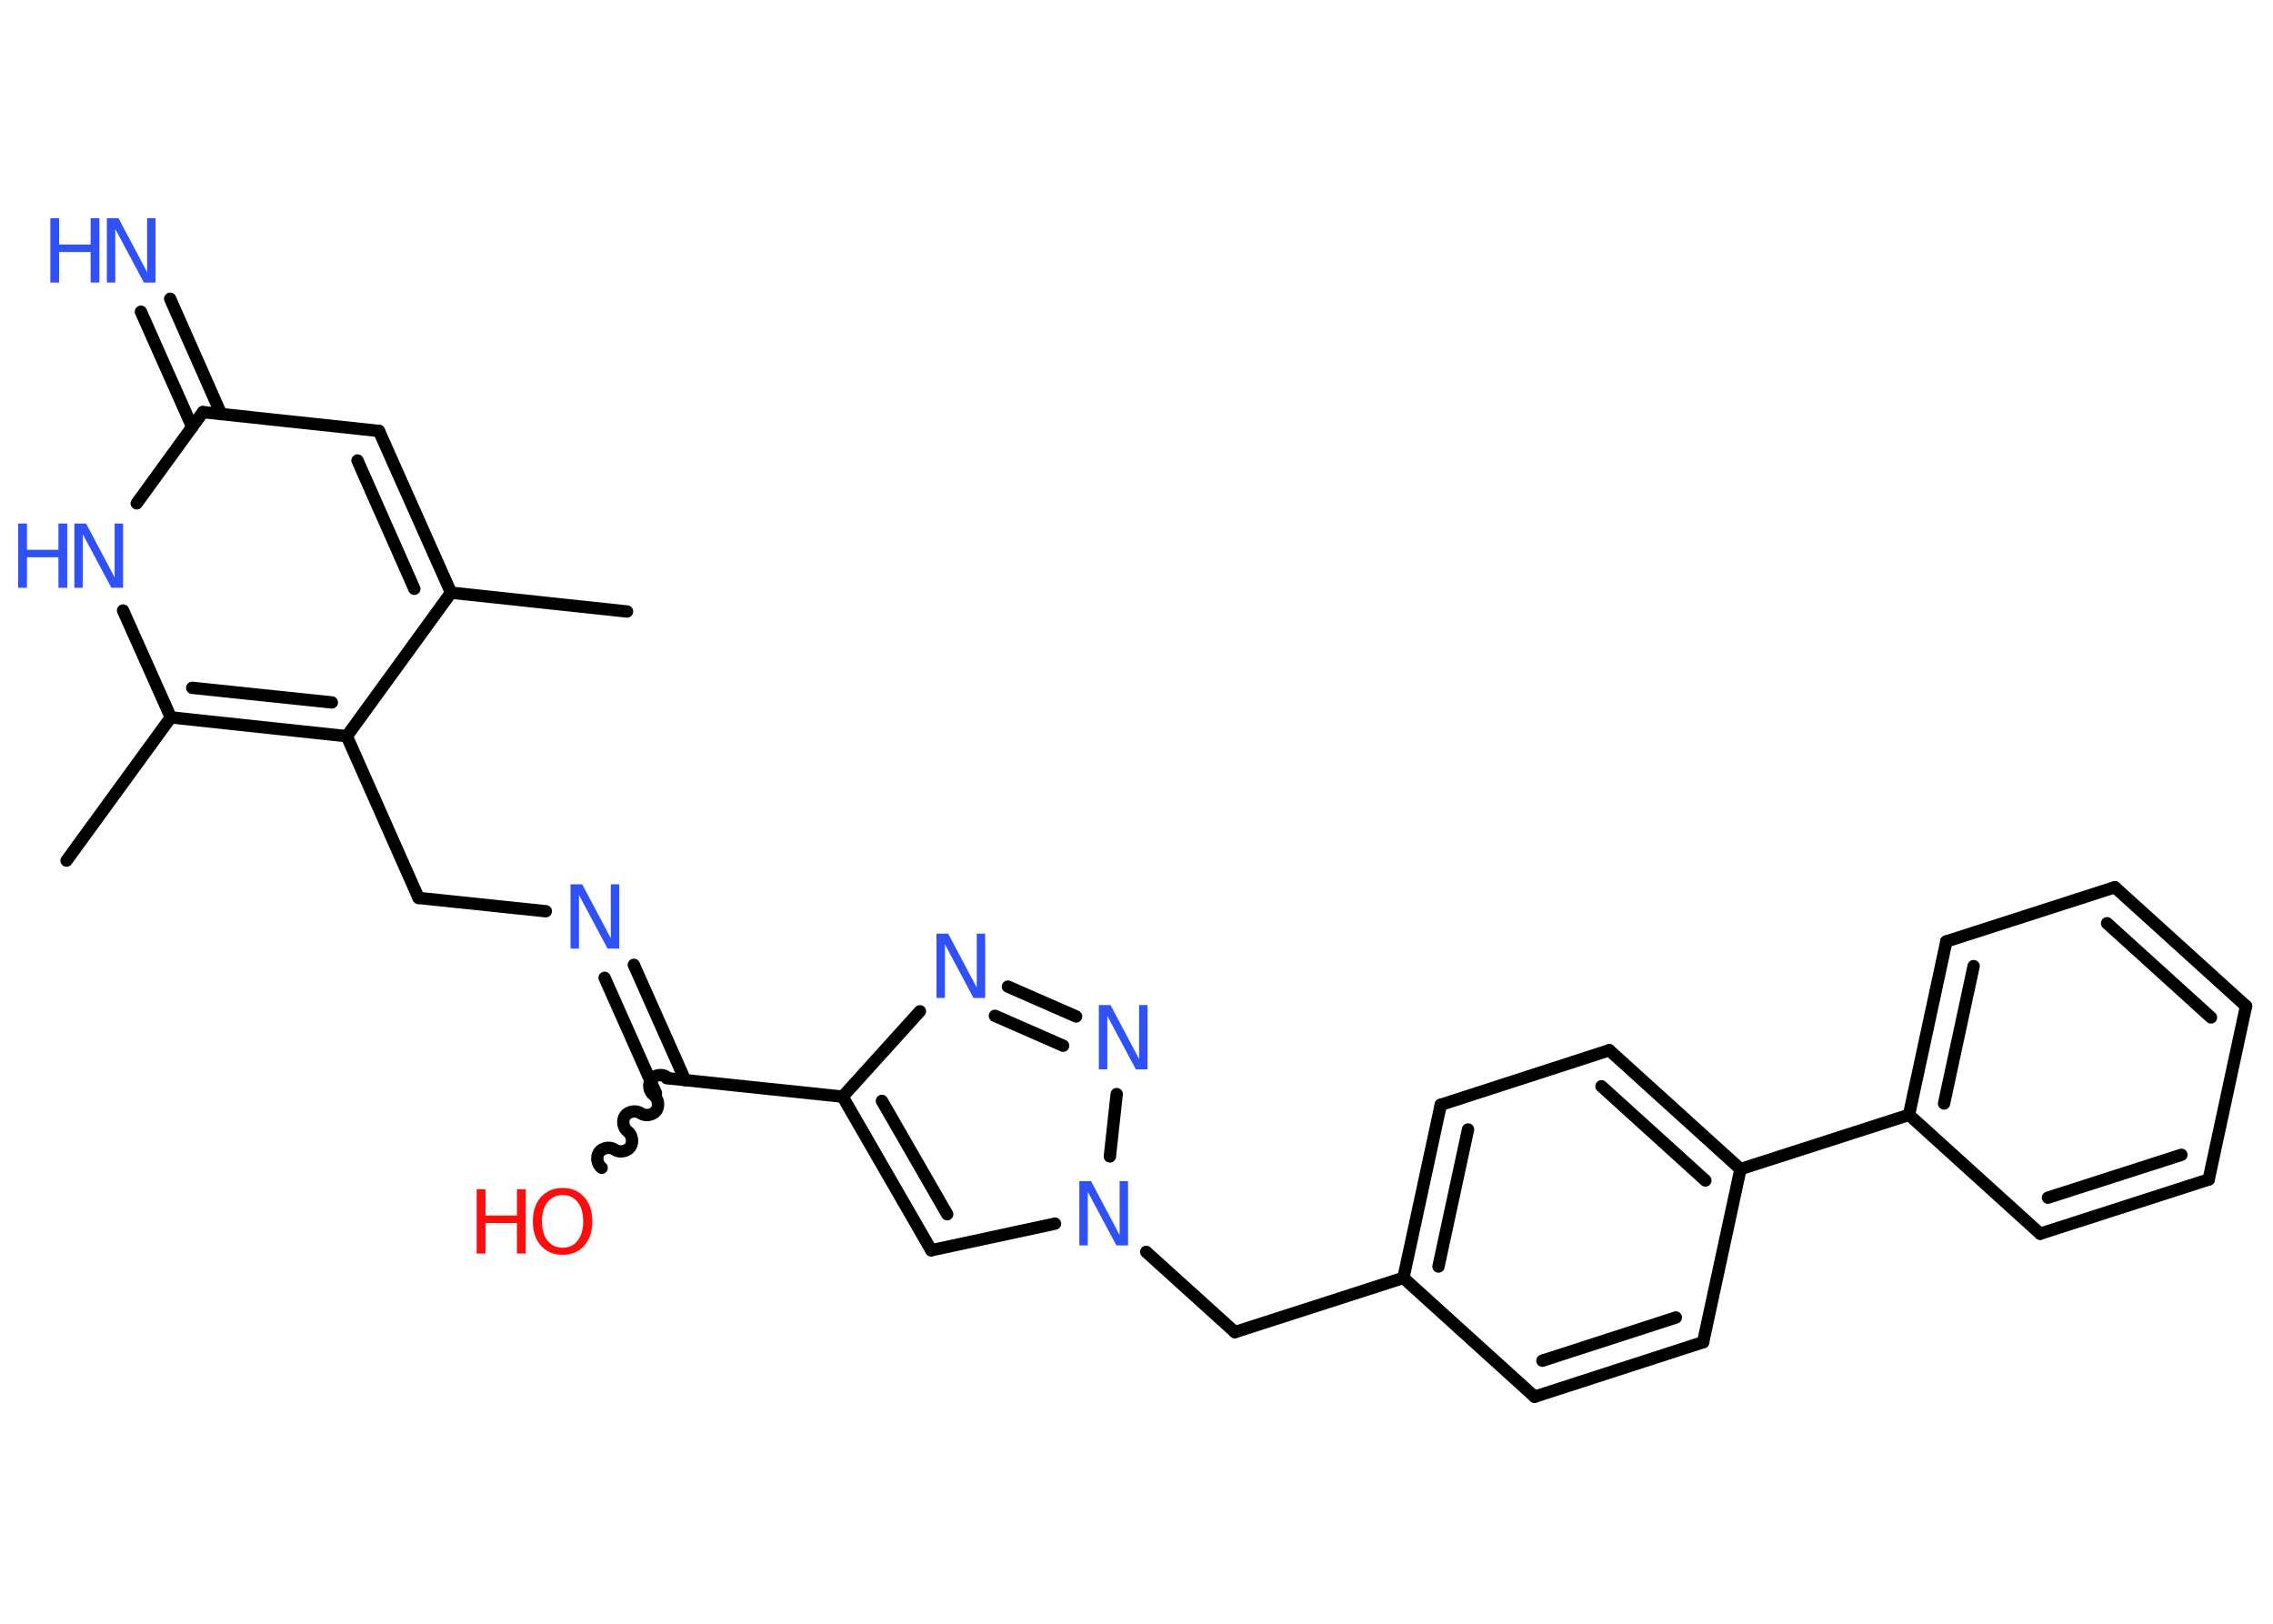 <?xml version='1.0' encoding='UTF-8'?>
<!DOCTYPE svg PUBLIC "-//W3C//DTD SVG 1.1//EN" "http://www.w3.org/Graphics/SVG/1.1/DTD/svg11.dtd">
<svg version='1.2' xmlns='http://www.w3.org/2000/svg' xmlns:xlink='http://www.w3.org/1999/xlink' width='70.0mm' height='50.0mm' viewBox='0 0 70.0 50.0'>
  <desc>Generated by the Chemistry Development Kit (http://github.com/cdk)</desc>
  <g stroke-linecap='round' stroke-linejoin='round' stroke='#000000' stroke-width='.38' fill='#3050F8'>
    <rect x='.0' y='.0' width='70.0' height='50.0' fill='#FFFFFF' stroke='none'/>
    <g id='mol1' class='mol'>
      <line id='mol1bnd1' class='bond' x1='19.31' y1='18.83' x2='13.89' y2='18.25'/>
      <g id='mol1bnd2' class='bond'>
        <line x1='13.89' y1='18.25' x2='11.67' y2='13.27'/>
        <line x1='12.76' y1='18.13' x2='11.01' y2='14.18'/>
      </g>
      <line id='mol1bnd3' class='bond' x1='11.67' y1='13.27' x2='6.25' y2='12.69'/>
      <g id='mol1bnd4' class='bond'>
        <line x1='5.92' y1='13.15' x2='4.34' y2='9.6'/>
        <line x1='6.81' y1='12.75' x2='5.24' y2='9.2'/>
      </g>
      <line id='mol1bnd5' class='bond' x1='6.25' y1='12.69' x2='4.21' y2='15.5'/>
      <line id='mol1bnd6' class='bond' x1='3.79' y1='18.8' x2='5.26' y2='22.09'/>
      <line id='mol1bnd7' class='bond' x1='5.26' y1='22.09' x2='2.05' y2='26.5'/>
      <g id='mol1bnd8' class='bond'>
        <line x1='5.26' y1='22.09' x2='10.68' y2='22.67'/>
        <line x1='5.92' y1='21.18' x2='10.22' y2='21.63'/>
      </g>
      <line id='mol1bnd9' class='bond' x1='13.89' y1='18.25' x2='10.68' y2='22.67'/>
      <line id='mol1bnd10' class='bond' x1='10.68' y1='22.67' x2='12.89' y2='27.65'/>
      <line id='mol1bnd11' class='bond' x1='12.89' y1='27.65' x2='16.81' y2='28.06'/>
      <g id='mol1bnd12' class='bond'>
        <line x1='19.52' y1='29.71' x2='21.1' y2='33.26'/>
        <line x1='18.62' y1='30.11' x2='20.2' y2='33.66'/>
      </g>
      <path id='mol1bnd13' class='bond' d='M18.53 35.96c-.14 -.1 -.18 -.34 -.08 -.48c.1 -.14 .34 -.18 .48 -.08c.14 .1 .38 .06 .48 -.08c.1 -.14 .06 -.38 -.08 -.48c-.14 -.1 -.18 -.34 -.08 -.48c.1 -.14 .34 -.18 .48 -.08c.14 .1 .38 .06 .48 -.08c.1 -.14 .06 -.38 -.08 -.48c-.14 -.1 -.18 -.34 -.08 -.48c.1 -.14 .34 -.18 .48 -.08' fill='none' stroke='#000000' stroke-width='.38'/>
      <line id='mol1bnd14' class='bond' x1='20.53' y1='33.2' x2='25.95' y2='33.77'/>
      <g id='mol1bnd15' class='bond'>
        <line x1='25.95' y1='33.77' x2='28.68' y2='38.5'/>
        <line x1='27.16' y1='33.9' x2='29.17' y2='37.39'/>
      </g>
      <line id='mol1bnd16' class='bond' x1='28.68' y1='38.5' x2='32.49' y2='37.68'/>
      <line id='mol1bnd17' class='bond' x1='35.3' y1='38.55' x2='38.03' y2='41.02'/>
      <line id='mol1bnd18' class='bond' x1='38.03' y1='41.02' x2='43.22' y2='39.35'/>
      <g id='mol1bnd19' class='bond'>
        <line x1='44.37' y1='34.02' x2='43.22' y2='39.35'/>
        <line x1='45.21' y1='34.78' x2='44.3' y2='39.0'/>
      </g>
      <line id='mol1bnd20' class='bond' x1='44.37' y1='34.02' x2='49.56' y2='32.34'/>
      <g id='mol1bnd21' class='bond'>
        <line x1='53.6' y1='36.0' x2='49.56' y2='32.34'/>
        <line x1='52.52' y1='36.35' x2='49.32' y2='33.45'/>
      </g>
      <line id='mol1bnd22' class='bond' x1='53.6' y1='36.0' x2='58.79' y2='34.33'/>
      <g id='mol1bnd23' class='bond'>
        <line x1='59.94' y1='28.99' x2='58.79' y2='34.33'/>
        <line x1='60.78' y1='29.75' x2='59.87' y2='33.98'/>
      </g>
      <line id='mol1bnd24' class='bond' x1='59.94' y1='28.99' x2='65.13' y2='27.32'/>
      <g id='mol1bnd25' class='bond'>
        <line x1='69.17' y1='30.98' x2='65.13' y2='27.32'/>
        <line x1='68.09' y1='31.33' x2='64.89' y2='28.43'/>
      </g>
      <line id='mol1bnd26' class='bond' x1='69.17' y1='30.98' x2='68.02' y2='36.32'/>
      <g id='mol1bnd27' class='bond'>
        <line x1='62.83' y1='37.99' x2='68.02' y2='36.32'/>
        <line x1='63.07' y1='36.88' x2='67.18' y2='35.56'/>
      </g>
      <line id='mol1bnd28' class='bond' x1='58.79' y1='34.33' x2='62.83' y2='37.99'/>
      <line id='mol1bnd29' class='bond' x1='53.6' y1='36.0' x2='52.45' y2='41.33'/>
      <g id='mol1bnd30' class='bond'>
        <line x1='47.26' y1='43.01' x2='52.45' y2='41.33'/>
        <line x1='47.5' y1='41.9' x2='51.61' y2='40.57'/>
      </g>
      <line id='mol1bnd31' class='bond' x1='43.22' y1='39.35' x2='47.26' y2='43.01'/>
      <line id='mol1bnd32' class='bond' x1='34.18' y1='35.61' x2='34.39' y2='33.69'/>
      <g id='mol1bnd33' class='bond'>
        <line x1='33.14' y1='31.3' x2='31.04' y2='30.38'/>
        <line x1='32.74' y1='32.2' x2='30.64' y2='31.28'/>
      </g>
      <line id='mol1bnd34' class='bond' x1='25.95' y1='33.77' x2='28.33' y2='31.14'/>
      <g id='mol1atm5' class='atom'>
        <path d='M3.29 6.72h.36l.88 1.66v-1.66h.26v1.98h-.36l-.88 -1.65v1.65h-.26v-1.98z' stroke='none'/>
        <path d='M1.55 6.72h.27v.81h.97v-.81h.27v1.98h-.27v-.94h-.97v.94h-.27v-1.98z' stroke='none'/>
      </g>
      <g id='mol1atm6' class='atom'>
        <path d='M2.29 16.12h.36l.88 1.66v-1.66h.26v1.98h-.36l-.88 -1.65v1.65h-.26v-1.98z' stroke='none'/>
        <path d='M.56 16.12h.27v.81h.97v-.81h.27v1.98h-.27v-.94h-.97v.94h-.27v-1.98z' stroke='none'/>
      </g>
      <path id='mol1atm11' class='atom' d='M17.57 27.23h.36l.88 1.66v-1.66h.26v1.98h-.36l-.88 -1.65v1.65h-.26v-1.98z' stroke='none'/>
      <g id='mol1atm13' class='atom'>
        <path d='M17.33 36.8q-.29 .0 -.47 .22q-.17 .22 -.17 .59q.0 .38 .17 .59q.17 .22 .47 .22q.29 .0 .46 -.22q.17 -.22 .17 -.59q.0 -.38 -.17 -.59q-.17 -.22 -.46 -.22zM17.33 36.58q.41 .0 .66 .28q.25 .28 .25 .75q.0 .47 -.25 .75q-.25 .28 -.66 .28q-.42 .0 -.67 -.28q-.25 -.28 -.25 -.75q.0 -.47 .25 -.75q.25 -.28 .67 -.28z' stroke='none' fill='#FF0D0D'/>
        <path d='M14.68 36.62h.27v.81h.97v-.81h.27v1.98h-.27v-.94h-.97v.94h-.27v-1.98z' stroke='none' fill='#FF0D0D'/>
      </g>
      <path id='mol1atm16' class='atom' d='M33.24 36.37h.36l.88 1.66v-1.66h.26v1.98h-.36l-.88 -1.65v1.65h-.26v-1.98z' stroke='none'/>
      <path id='mol1atm30' class='atom' d='M33.84 30.95h.36l.88 1.66v-1.66h.26v1.98h-.36l-.88 -1.65v1.65h-.26v-1.98z' stroke='none'/>
      <path id='mol1atm31' class='atom' d='M28.84 28.75h.36l.88 1.66v-1.66h.26v1.98h-.36l-.88 -1.65v1.65h-.26v-1.98z' stroke='none'/>
    </g>
  </g>
</svg>
